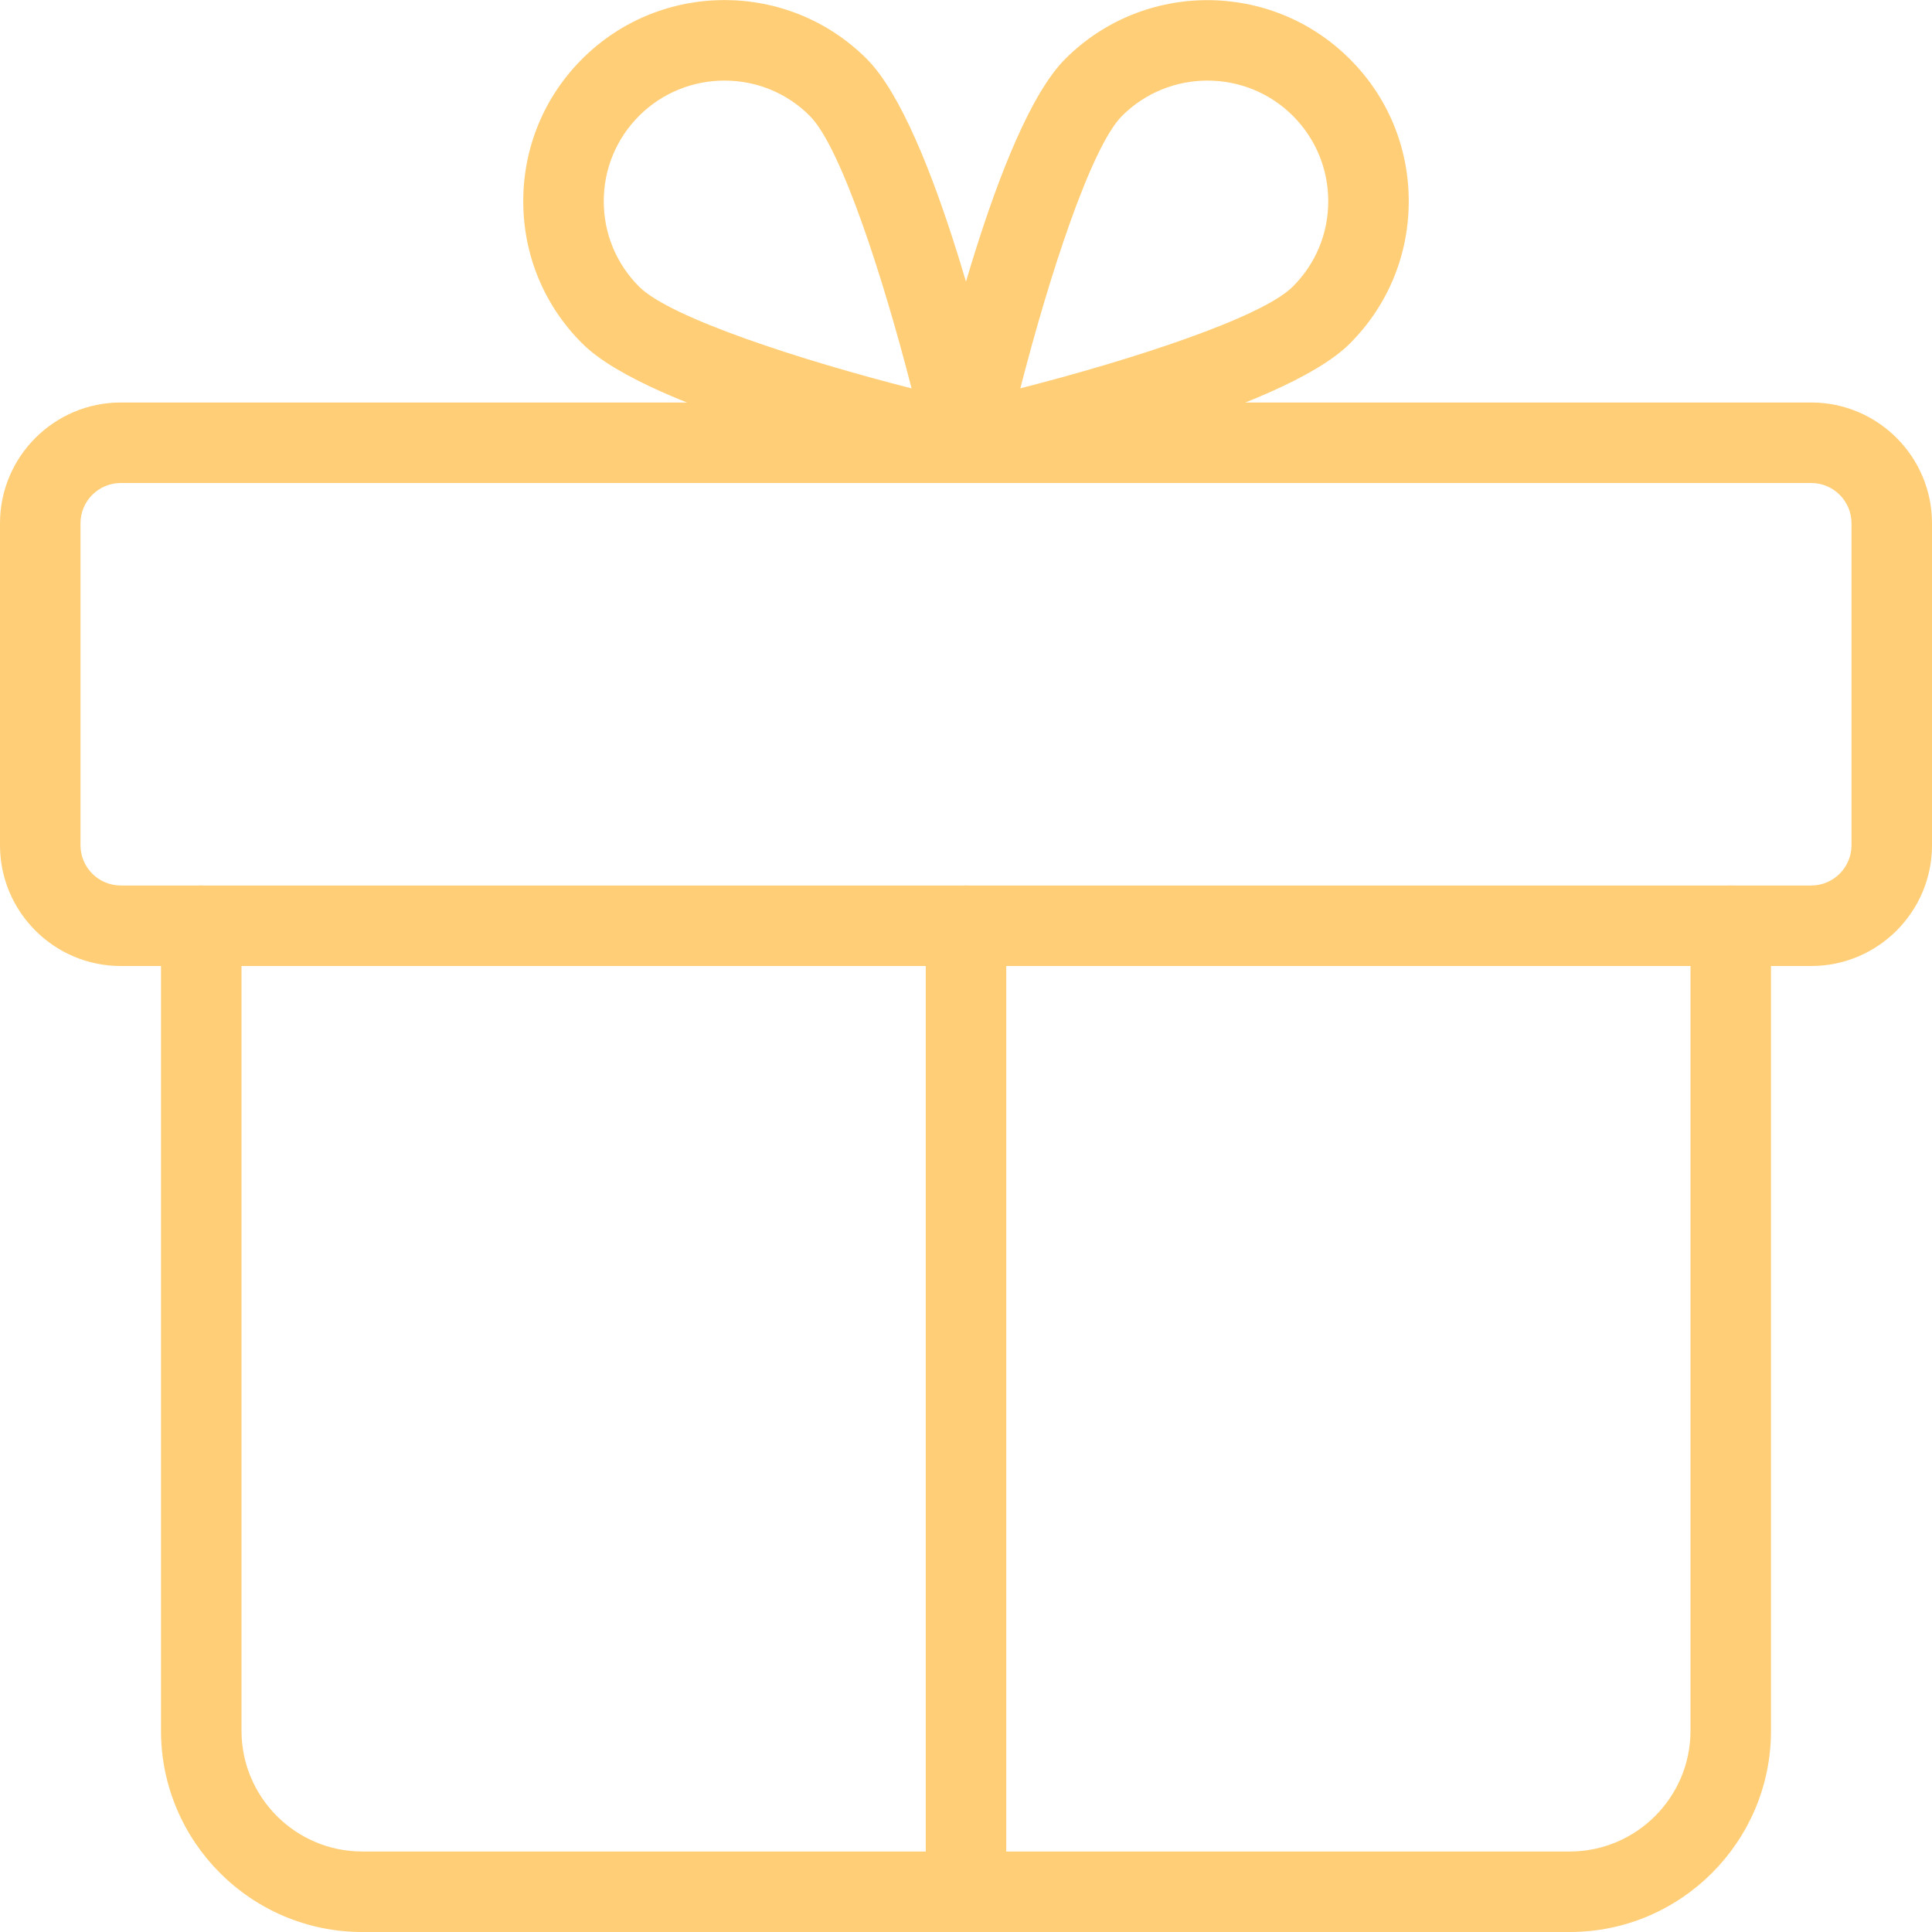 <?xml version="1.0" encoding="UTF-8"?>
<svg width="512px" height="512px" viewBox="0 0 512 512" version="1.1" xmlns="http://www.w3.org/2000/svg" xmlns:xlink="http://www.w3.org/1999/xlink">
    <title>present-box</title>
    <g id="Page-1" stroke="none" stroke-width="1" fill="none" fill-rule="evenodd">
        <g id="present-box" fill="#FFCE76" fill-rule="nonzero">
            <path d="M480,256 L32,256 C14.357,256 0,241.643 0,224 L0,138.667 C0,121.024 14.357,106.667 32,106.667 L480,106.667 C497.643,106.667 512,121.024 512,138.667 L512,224 C512,241.643 497.643,256 480,256 Z M32,128 C26.133,128 21.333,132.779 21.333,138.667 L21.333,224 C21.333,229.888 26.133,234.667 32,234.667 L480,234.667 C485.867,234.667 490.667,229.888 490.667,224 L490.667,138.667 C490.667,132.779 485.867,128 480,128 L32,128 Z" id="Shape"></path>
            <path d="M416,512 L96,512 C66.581,512 42.667,488.064 42.667,458.667 L42.667,245.333 C42.667,239.445 47.445,234.667 53.333,234.667 C59.221,234.667 64,239.445 64,245.333 L64,458.667 C64,476.309 78.357,490.667 96,490.667 L416,490.667 C433.643,490.667 448,476.309 448,458.667 L448,245.333 C448,239.445 452.779,234.667 458.667,234.667 C464.555,234.667 469.333,239.445 469.333,245.333 L469.333,458.667 C469.333,488.064 445.419,512 416,512 Z" id="Path"></path>
            <path d="M256,512 C250.112,512 245.333,507.221 245.333,501.333 L245.333,245.333 C245.333,239.445 250.112,234.667 256,234.667 C261.888,234.667 266.667,239.445 266.667,245.333 L266.667,501.333 C266.667,507.221 261.888,512 256,512 Z" id="Path"></path>
            <path d="M256,128 C255.232,128 254.464,127.915 253.696,127.744 C240.256,124.757 172.267,108.992 154.304,91.029 C144.213,80.981 138.667,67.584 138.667,53.333 C138.667,39.083 144.213,25.685 154.283,15.616 C175.083,-5.184 208.917,-5.184 229.696,15.616 C247.659,33.557 263.424,101.568 266.411,115.029 C267.2,118.592 266.112,122.304 263.531,124.864 C261.525,126.891 258.795,128 256,128 Z M192,21.355 C183.808,21.355 175.595,24.469 169.365,30.699 C163.328,36.757 160,44.779 160,53.333 C160,61.888 163.328,69.909 169.365,75.968 C177.664,84.267 212.352,95.467 241.579,102.933 C234.091,73.707 222.912,39.019 214.613,30.72 C208.405,24.469 200.192,21.355 192,21.355 Z" id="Shape"></path>
            <path d="M256,128 C253.205,128 250.475,126.891 248.448,124.885 C245.867,122.304 244.779,118.592 245.568,115.051 C248.555,101.589 264.32,33.6 282.283,15.637 C303.083,-5.184 336.917,-5.141 357.696,15.637 C367.787,25.685 373.333,39.083 373.333,53.333 C373.333,67.584 367.787,80.981 357.717,91.051 C339.755,109.013 271.765,124.779 258.325,127.765 C257.536,127.915 256.768,128 256,128 L256,128 Z M320,21.355 C311.808,21.355 303.595,24.469 297.365,30.699 C289.067,38.997 277.888,73.685 270.4,102.912 C299.627,95.445 334.315,84.245 342.613,75.947 C348.672,69.909 352,61.888 352,53.333 C352,44.779 348.672,36.757 342.635,30.699 C336.405,24.469 328.192,21.355 320,21.355 L320,21.355 Z" id="Shape"></path>
        </g>
    </g>
</svg>